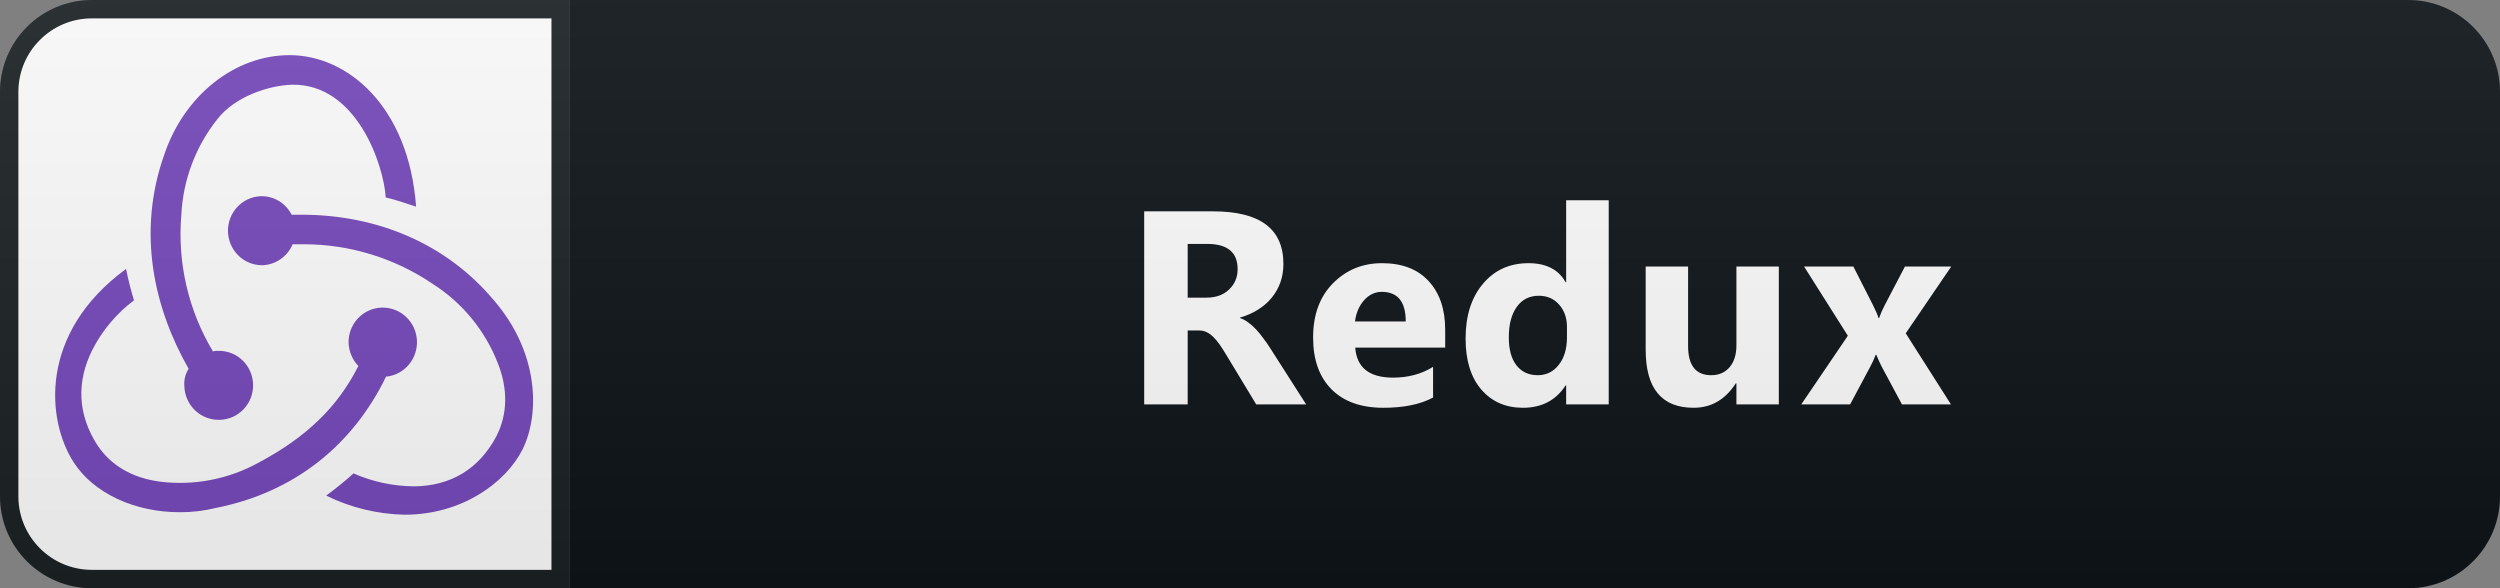 <svg width="136" height="32" viewBox="0 0 136 32" fill="none" xmlns="http://www.w3.org/2000/svg">
<rect x="0" y="0" width="136" height="32" fill="#808080" stroke="none"/>
<path d="M131 0H31V32H131C133.761 32 136 29.761 136 27V5C136 2.239 133.761 0 131 0Z" fill="#0F1418"/>
<path d="M5 0.5H30.5V31.5H5C2.515 31.5 0.5 29.485 0.5 27V5C0.5 2.515 2.515 0.5 5 0.5Z" fill="white" stroke="#1C2125"/>
<mask id="mask0_20_153" style="mask-type:alpha" maskUnits="userSpaceOnUse" x="0" y="0" width="31" height="32">
<path d="M5 0.5H30.5V31.5H5C2.515 31.5 0.5 29.485 0.5 27V5C0.5 2.515 2.515 0.5 5 0.5Z" fill="white" stroke="#1C2125"/>
</mask>
<g mask="url(#mask0_20_153)">
<path d="M21.015 20.46C19.187 24.245 15.986 26.792 11.75 27.63C11.101 27.791 10.434 27.87 9.766 27.864C7.328 27.864 5.094 26.836 4.009 25.151C2.553 22.906 2.057 18.148 6.859 14.628C6.956 15.165 7.155 15.901 7.288 16.337C6.345 17.047 5.573 17.963 5.031 19.018C4.137 20.795 4.237 22.571 5.295 24.213C6.026 25.319 7.184 25.992 8.673 26.198C10.533 26.436 12.419 26.076 14.066 25.169C16.648 23.795 18.368 22.153 19.494 19.909C19.175 19.576 18.987 19.137 18.963 18.674C18.946 18.178 19.125 17.695 19.459 17.331C19.793 16.967 20.257 16.753 20.747 16.734H20.816C21.293 16.732 21.753 16.915 22.1 17.247C22.447 17.578 22.655 18.031 22.681 18.514C22.707 18.996 22.549 19.47 22.24 19.838C21.931 20.205 21.494 20.439 21.019 20.489L21.015 20.46ZM26.839 16.304C29.319 19.152 29.386 22.503 28.427 24.447C27.534 26.223 25.177 28 22.008 28C20.529 27.969 19.074 27.615 17.743 26.961C18.208 26.626 18.868 26.089 19.232 25.753C20.258 26.204 21.363 26.443 22.482 26.457C24.533 26.457 26.087 25.486 27.014 23.711C27.609 22.538 27.643 21.164 27.081 19.756C26.39 17.986 25.162 16.484 23.573 15.467C21.488 14.044 19.03 13.285 16.516 13.288H15.921C15.782 13.613 15.556 13.892 15.269 14.093C14.982 14.295 14.644 14.411 14.296 14.428H14.232C13.75 14.422 13.289 14.226 12.947 13.881C12.605 13.536 12.409 13.07 12.401 12.581C12.393 12.092 12.574 11.62 12.904 11.263C13.235 10.907 13.69 10.696 14.172 10.674H14.239C14.575 10.674 14.904 10.768 15.191 10.945C15.477 11.123 15.71 11.377 15.864 11.68H16.394C20.619 11.68 24.328 13.321 26.839 16.304ZM10.03 21.036C9.995 20.695 10.077 20.351 10.261 20.063C8.409 16.812 7.418 12.692 8.939 8.402C10.03 5.179 12.776 3 15.754 3C18.931 3 22.24 5.816 22.636 11.243C22.14 11.077 21.417 10.832 20.983 10.742C20.875 8.966 19.394 4.543 15.886 4.609C14.629 4.644 12.776 5.247 11.823 6.485C10.645 7.963 9.959 9.782 9.865 11.68C9.642 14.282 10.245 16.888 11.586 19.119C11.66 19.091 11.739 19.08 11.817 19.086H11.882C12.374 19.077 12.848 19.266 13.202 19.611C13.556 19.957 13.759 20.43 13.768 20.928C13.777 21.426 13.591 21.907 13.249 22.265C12.908 22.623 12.441 22.829 11.949 22.838H11.882C11.403 22.837 10.943 22.648 10.598 22.311C10.253 21.974 10.049 21.515 10.03 21.03V21.036Z" fill="#764ABC"/>
</g>
<path d="M71.055 22H68.338L66.704 19.297C66.582 19.092 66.465 18.909 66.353 18.748C66.241 18.587 66.126 18.45 66.009 18.338C65.896 18.221 65.777 18.133 65.65 18.074C65.528 18.011 65.393 17.979 65.247 17.979H64.61V22H62.244V11.497H65.994C68.543 11.497 69.817 12.449 69.817 14.354C69.817 14.72 69.761 15.059 69.649 15.372C69.537 15.679 69.378 15.957 69.173 16.206C68.968 16.456 68.719 16.67 68.426 16.851C68.138 17.032 67.815 17.173 67.459 17.276V17.305C67.615 17.354 67.766 17.435 67.913 17.547C68.059 17.654 68.201 17.781 68.338 17.928C68.475 18.074 68.604 18.233 68.726 18.404C68.853 18.57 68.968 18.733 69.07 18.895L71.055 22ZM64.61 13.27V16.192H65.635C66.143 16.192 66.551 16.045 66.858 15.752C67.171 15.455 67.327 15.086 67.327 14.646C67.327 13.729 66.778 13.27 65.679 13.27H64.61ZM78.618 18.909H73.725C73.803 19.998 74.489 20.543 75.783 20.543C76.609 20.543 77.334 20.347 77.959 19.956V21.627C77.265 21.998 76.364 22.183 75.256 22.183C74.045 22.183 73.105 21.849 72.436 21.18C71.767 20.506 71.433 19.568 71.433 18.367C71.433 17.122 71.794 16.136 72.517 15.408C73.239 14.681 74.128 14.317 75.183 14.317C76.276 14.317 77.121 14.642 77.717 15.291C78.318 15.94 78.618 16.822 78.618 17.935V18.909ZM76.472 17.488C76.472 16.414 76.037 15.877 75.168 15.877C74.797 15.877 74.475 16.031 74.201 16.338C73.933 16.646 73.769 17.029 73.711 17.488H76.472ZM87.514 22H85.199V20.967H85.17C84.643 21.778 83.869 22.183 82.848 22.183C81.911 22.183 81.156 21.854 80.585 21.194C80.014 20.53 79.728 19.605 79.728 18.419C79.728 17.178 80.043 16.185 80.673 15.438C81.303 14.69 82.128 14.317 83.148 14.317C84.115 14.317 84.789 14.664 85.17 15.357H85.199V10.896H87.514V22ZM85.243 18.352V17.789C85.243 17.3 85.102 16.895 84.818 16.573C84.535 16.25 84.166 16.089 83.712 16.089C83.2 16.089 82.799 16.292 82.511 16.697C82.223 17.098 82.079 17.649 82.079 18.352C82.079 19.012 82.218 19.52 82.497 19.876C82.775 20.232 83.161 20.411 83.654 20.411C84.123 20.411 84.503 20.223 84.796 19.847C85.094 19.471 85.243 18.973 85.243 18.352ZM96.768 22H94.461V20.857H94.425C93.853 21.741 93.089 22.183 92.132 22.183C90.394 22.183 89.525 21.131 89.525 19.026V14.5H91.832V18.821C91.832 19.881 92.252 20.411 93.092 20.411C93.507 20.411 93.839 20.267 94.088 19.979C94.337 19.686 94.461 19.29 94.461 18.792V14.5H96.768V22ZM106.148 14.5L103.672 18.133L106.133 22H103.467L102.383 19.979C102.295 19.817 102.19 19.59 102.068 19.297H102.039C101.965 19.502 101.865 19.722 101.738 19.956L100.647 22H97.988L100.523 18.265L98.142 14.5H100.823L101.892 16.602C102.034 16.88 102.134 17.115 102.193 17.305H102.222C102.3 17.076 102.405 16.836 102.537 16.587L103.628 14.5H106.148Z" fill="white"/>
<path d="M131 0H5C2.239 0 0 2.239 0 5V27C0 29.761 2.239 32 5 32H131C133.761 32 136 29.761 136 27V5C136 2.239 133.761 0 131 0Z" fill="url(#paint0_linear_20_153)"/>
<defs>
<linearGradient id="paint0_linear_20_153" x1="0" y1="0" x2="0" y2="32" gradientUnits="userSpaceOnUse">
<stop stop-color="#BBBBBB" stop-opacity="0.1"/>
<stop offset="1" stop-opacity="0.1"/>
</linearGradient>
</defs>
</svg>
